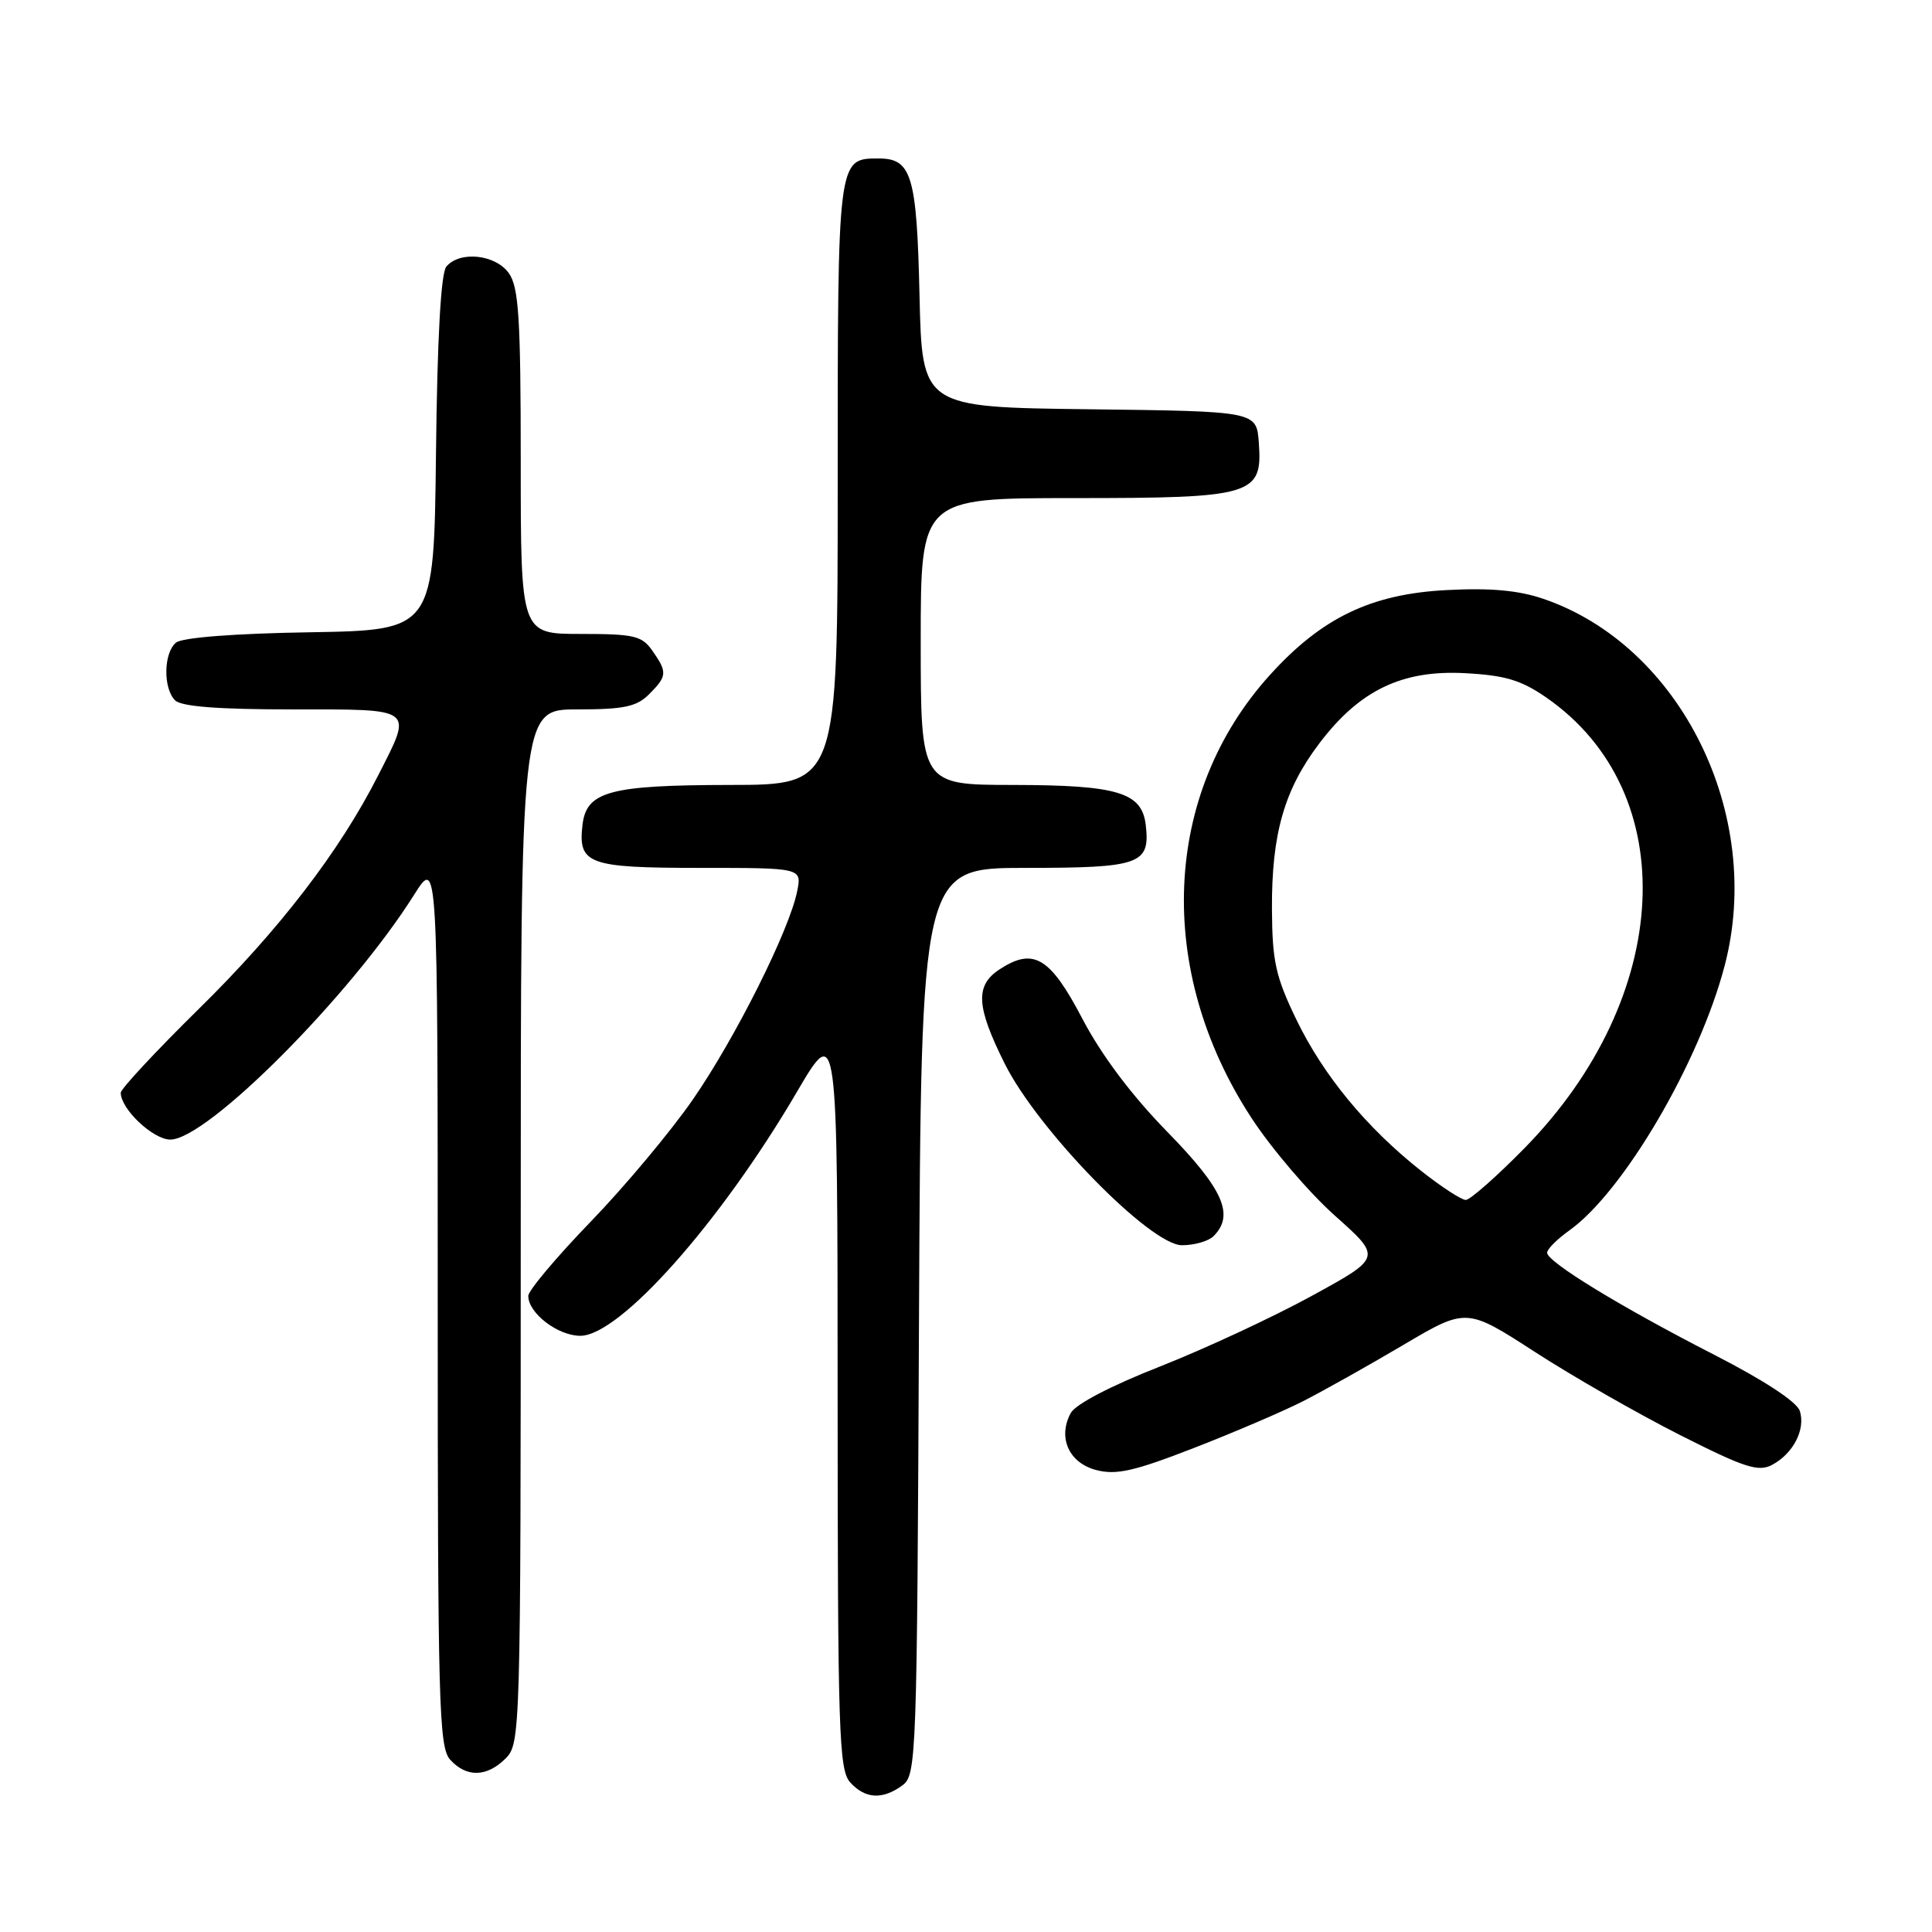 <?xml version="1.0" encoding="UTF-8" standalone="no"?>
<!DOCTYPE svg PUBLIC "-//W3C//DTD SVG 1.1//EN" "http://www.w3.org/Graphics/SVG/1.1/DTD/svg11.dtd" >
<svg xmlns="http://www.w3.org/2000/svg" xmlns:xlink="http://www.w3.org/1999/xlink" version="1.1" viewBox="0 0 256 256">
 <g >
 <path fill="currentColor"
d=" M 119.56 236.58 C 121.44 235.21 121.51 233.23 121.77 175.08 C 122.05 115.00 122.05 115.00 135.90 115.00 C 151.08 115.00 152.42 114.52 151.82 109.33 C 151.32 105.00 148.13 104.03 134.25 104.01 C 122.00 104.00 122.00 104.00 122.00 85.00 C 122.00 66.00 122.00 66.00 142.28 66.00 C 166.07 66.00 167.31 65.63 166.80 58.66 C 166.50 54.50 166.50 54.50 144.34 54.23 C 122.18 53.96 122.18 53.96 121.84 39.13 C 121.48 23.27 120.80 21.00 116.45 21.00 C 110.97 21.00 111.00 20.76 111.00 64.07 C 111.00 104.00 111.00 104.00 96.75 104.01 C 80.76 104.03 77.69 104.86 77.18 109.33 C 76.58 114.50 77.95 115.00 92.75 115.00 C 106.25 115.00 106.25 115.00 105.63 118.09 C 104.60 123.25 97.46 137.51 91.83 145.66 C 88.90 149.90 82.79 157.21 78.25 161.90 C 73.71 166.60 70.00 171.01 70.00 171.72 C 70.00 174.00 73.92 177.00 76.89 177.00 C 82.12 177.00 95.44 162.01 105.58 144.71 C 110.98 135.50 110.98 135.50 110.99 184.92 C 111.00 229.50 111.16 234.52 112.65 236.17 C 114.64 238.37 116.93 238.50 119.56 236.58 Z  M 67.00 233.00 C 68.96 231.04 69.00 229.67 69.00 162.50 C 69.00 94.00 69.00 94.00 76.50 94.00 C 82.67 94.00 84.36 93.64 86.00 92.00 C 88.41 89.59 88.45 89.08 86.44 86.22 C 85.06 84.24 84.02 84.00 76.94 84.00 C 69.00 84.00 69.00 84.00 69.00 61.22 C 69.00 42.23 68.74 38.08 67.44 36.22 C 65.68 33.71 60.91 33.20 59.14 35.33 C 58.42 36.19 57.94 44.85 57.77 60.08 C 57.50 83.50 57.50 83.50 41.07 83.78 C 31.03 83.94 24.13 84.48 23.32 85.15 C 21.67 86.52 21.60 91.20 23.20 92.80 C 24.02 93.62 28.91 94.00 38.70 94.00 C 55.13 94.00 54.72 93.68 50.09 102.78 C 44.99 112.82 37.00 123.21 26.35 133.68 C 20.66 139.28 16.00 144.28 16.00 144.80 C 16.00 146.95 20.28 151.00 22.57 151.00 C 27.46 151.00 46.46 131.92 54.88 118.55 C 58.00 113.61 58.00 113.61 58.00 172.48 C 58.00 225.85 58.15 231.51 59.65 233.17 C 61.81 235.55 64.51 235.49 67.00 233.00 Z  M 172.66 185.67 C 175.32 184.31 181.28 180.97 185.90 178.24 C 194.31 173.27 194.31 173.27 203.40 179.15 C 208.40 182.39 217.04 187.33 222.59 190.14 C 231.19 194.49 232.99 195.07 234.82 194.10 C 237.62 192.60 239.26 189.41 238.49 186.97 C 238.11 185.76 233.80 182.93 227.19 179.54 C 214.75 173.17 205.00 167.21 205.00 165.99 C 205.00 165.52 206.32 164.20 207.93 163.05 C 215.11 157.94 225.17 140.80 228.53 127.94 C 233.77 107.93 222.69 85.54 204.48 79.34 C 201.19 78.22 197.46 77.88 191.66 78.19 C 181.66 78.71 175.12 81.86 168.25 89.46 C 154.03 105.19 153.05 128.57 165.81 148.11 C 168.47 152.19 173.46 158.03 176.88 161.08 C 183.11 166.63 183.11 166.63 173.80 171.72 C 168.69 174.52 159.64 178.73 153.70 181.07 C 147.16 183.64 142.49 186.08 141.87 187.25 C 140.13 190.49 141.64 193.85 145.26 194.79 C 147.90 195.48 150.29 194.94 158.16 191.88 C 163.47 189.82 170.00 187.02 172.66 185.67 Z  M 160.80 163.80 C 163.61 160.99 162.10 157.57 154.67 149.97 C 149.93 145.12 145.96 139.83 143.42 134.99 C 139.14 126.81 136.94 125.50 132.44 128.45 C 129.19 130.58 129.34 133.36 133.14 140.96 C 137.54 149.76 152.42 165.00 156.62 165.00 C 158.26 165.00 160.14 164.46 160.80 163.80 Z  M 188.30 155.14 C 181.07 149.43 175.32 142.46 171.76 135.07 C 169.03 129.41 168.58 127.39 168.54 120.50 C 168.49 110.49 170.16 104.64 174.84 98.47 C 180.16 91.46 185.78 88.75 194.12 89.20 C 199.44 89.48 201.56 90.12 204.90 92.43 C 223.00 104.98 221.69 132.09 202.01 152.13 C 198.30 155.91 194.79 159.00 194.22 159.00 C 193.65 159.00 190.98 157.26 188.30 155.14 Z "/>
</g>
</svg>